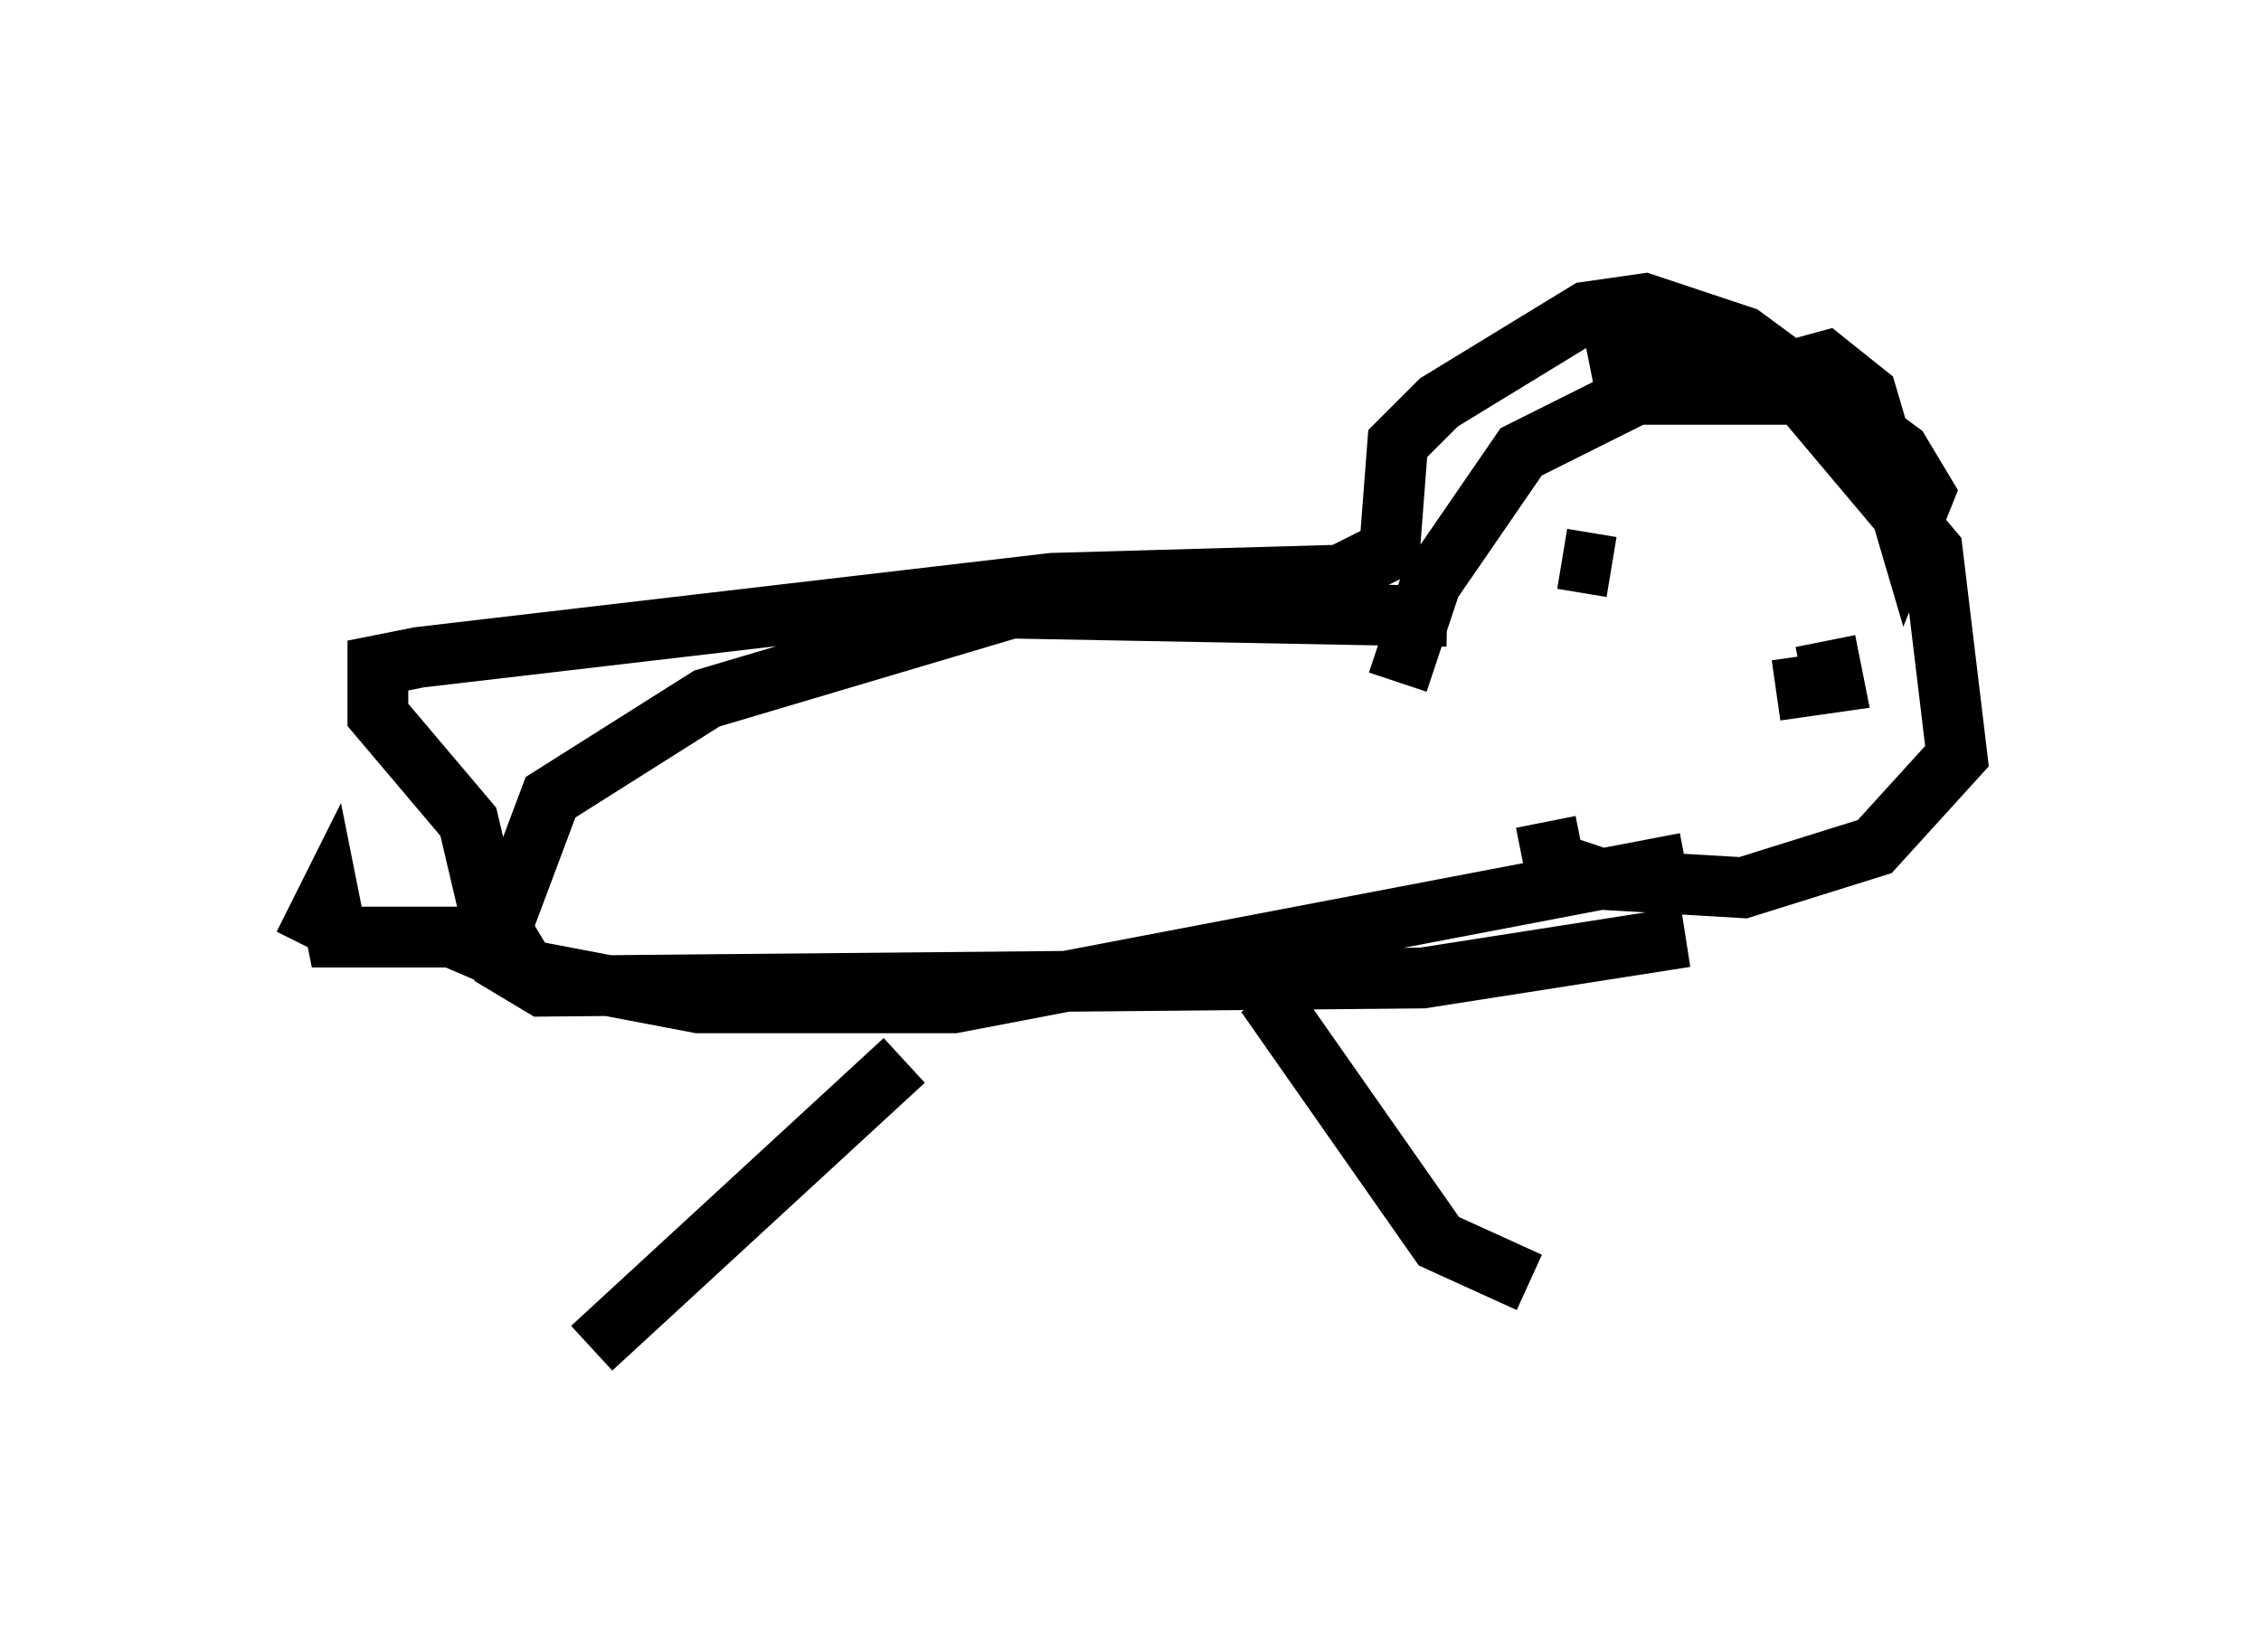 <?xml version="1.0" encoding="utf-8" ?>
<svg baseProfile="full" height="27.185" version="1.1" width="37.199" xmlns="http://www.w3.org/2000/svg" xmlns:ev="http://www.w3.org/2001/xml-events" xmlns:xlink="http://www.w3.org/1999/xlink"><defs /><rect fill="white" height="27.185" width="37.199" x="0" y="0" /><path d="M22.997, 12.984 m0.0, -1.759 l0.541, -1.624 1.488, -2.165 l1.894, -0.947 2.706, 0.0 l2.165, 2.571 0.406, 3.383 l-1.353, 1.488 -2.165, 0.677 l-2.3, -0.135 -0.812, -0.271 l-0.135, -0.677 m-1.624, -3.383 l-7.172, -0.135 -5.007, 1.488 l-2.571, 1.624 -0.812, 2.165 l0.406, 0.677 2.842, 0.541 l4.195, 0.0 12.043, -2.3 m-12.855, 3.248 l-5.142, 4.736 m11.096, -5.819 l2.842, 4.059 1.488, 0.677 m0.135, -12.043 l0.0, 0.0 m1.218, 0.271 l-0.812, -0.135 m4.33, 1.353 l0.135, 0.677 -0.947, 0.135 m-19.892, 4.871 l-1.894, -0.812 -1.894, 0.0 l-0.135, -0.677 -0.406, 0.812 m21.786, -8.931 l-0.135, -0.677 1.894, 0.406 l1.488, -0.406 0.677, 0.541 l0.677, 2.3 0.271, -0.677 l-0.406, -0.677 -2.571, -1.894 l-1.624, -0.541 -0.947, 0.135 l-2.436, 1.488 -0.677, 0.677 l-0.135, 1.759 -0.812, 0.406 l-4.736, 0.135 -10.419, 1.218 l-0.677, 0.135 0.0, 0.812 l1.488, 1.759 0.541, 2.3 l0.677, 0.406 14.479, -0.135 l4.33, -0.677 " fill="none" stroke="black" stroke-width="1" /></svg>